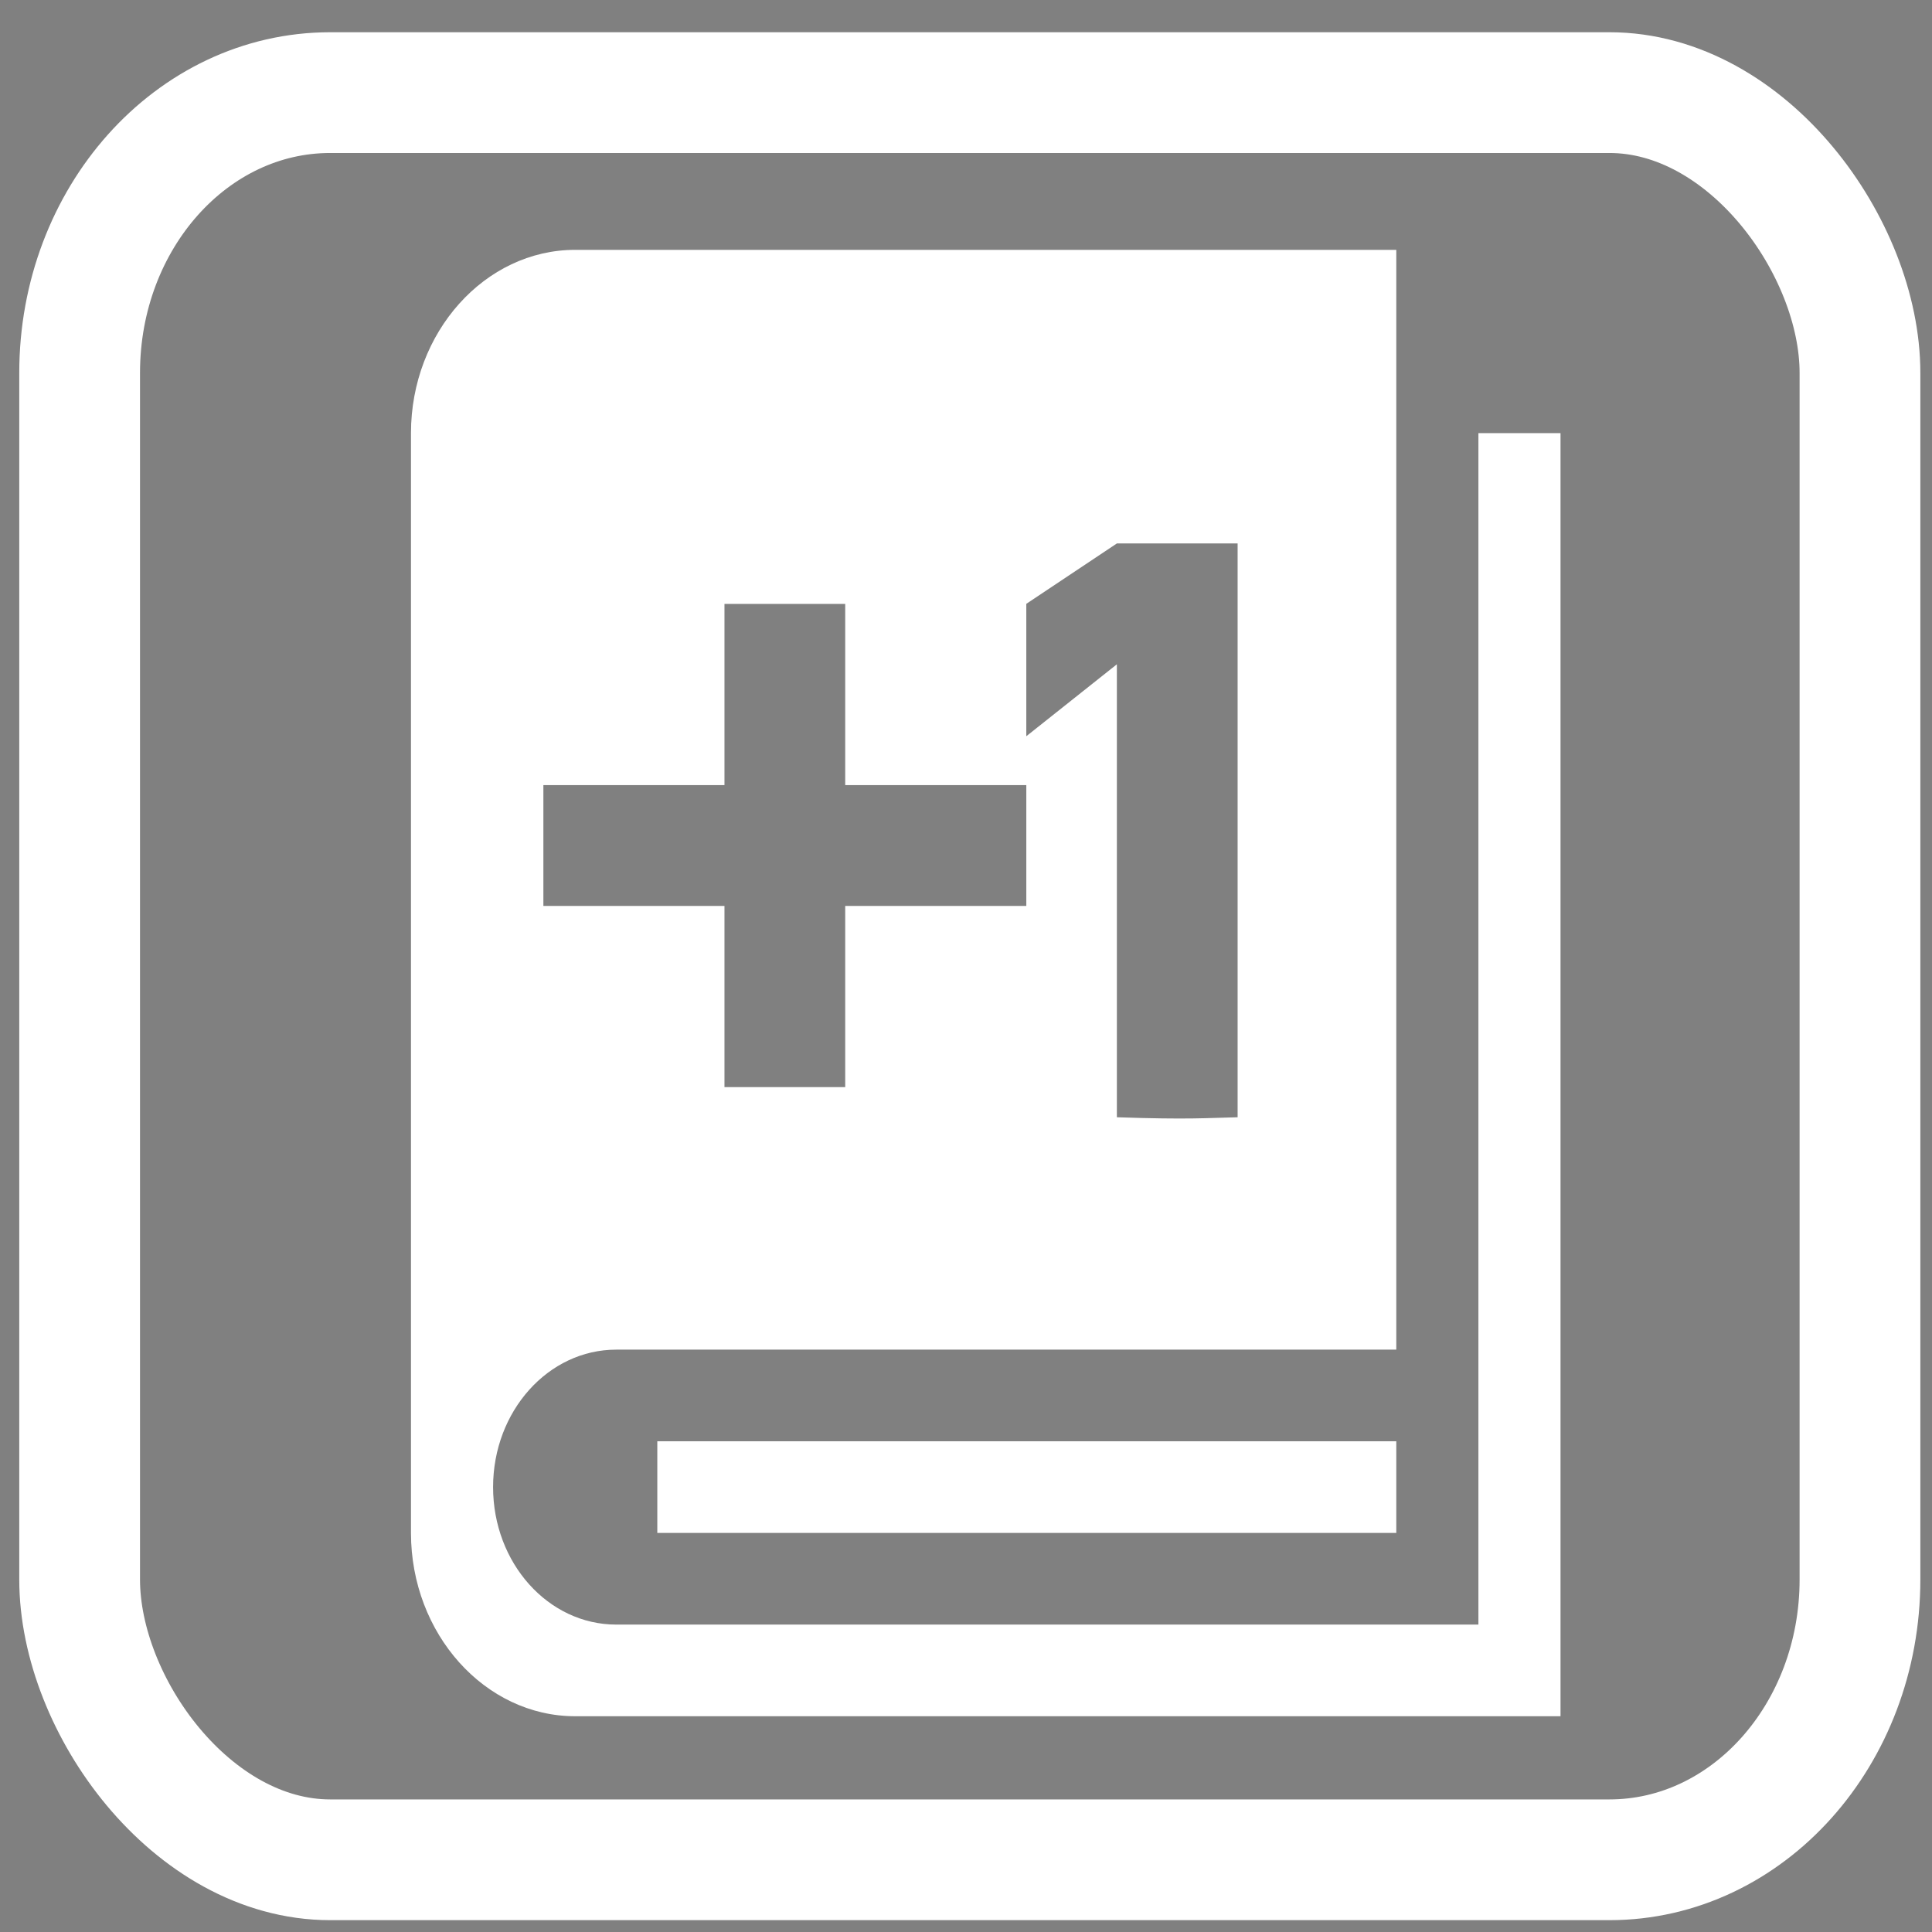 <?xml version="1.0" encoding="UTF-8" standalone="no"?>
<!-- Generated by IcoMoon.io -->

<svg
   xmlns:dc="http://purl.org/dc/elements/1.1/"
   xmlns:cc="http://creativecommons.org/ns#"
   xmlns:rdf="http://www.w3.org/1999/02/22-rdf-syntax-ns#"
   xmlns:svg="http://www.w3.org/2000/svg"
   xmlns="http://www.w3.org/2000/svg"
   xmlns:sodipodi="http://sodipodi.sourceforge.net/DTD/sodipodi-0.dtd"
   xmlns:inkscape="http://www.inkscape.org/namespaces/inkscape"
   version="1.1"
   width="32"
   height="32"
   viewBox="0 0 32 32"
   id="svg2"
   inkscape:version="0.48.1 "
   sodipodi:docname="addBook_w.svg">
  <rect x="0" y="0" width="32" height="32" fill="#808080" stroke="none"/>
  <defs
     id="defs10" />
  <sodipodi:namedview
     pagecolor="#ffffff"
     bordercolor="#666666"
     borderopacity="1"
     objecttolerance="10"
     gridtolerance="10"
     guidetolerance="10"
     inkscape:pageopacity="0"
     inkscape:pageshadow="2"
     inkscape:window-width="1680"
     inkscape:window-height="1028"
     id="namedview8"
     showgrid="true"
     inkscape:zoom="22.627417"
     inkscape:cx="30.007987"
     inkscape:cy="13.302888"
     inkscape:window-x="1672"
     inkscape:window-y="-8"
     inkscape:window-maximized="1"
     inkscape:current-layer="svg2">
    <inkscape:grid
       type="xygrid"
       id="grid5894"
       empspacing="5"
       visible="true"
       enabled="true"
       snapvisiblegridlinesonly="true"
       spacingx="0.5px"
       spacingy="0.5px" />
  </sodipodi:namedview>
  <rect
     style="fill:#000000;stroke:none"
     id="rect5896"
     width="34.5"
     height="32.5"
     x="0"
     y="35"
     rx="4.15"
     ry="4.642" />
  <g
     id="g3017"
     transform="matrix(1.068,0,0,1.223,31.927,-4.389)">
    <g
       id="g3007" />
    <path
       id="path3009"
       d="M 29.894,18.237 24.857,6.25 C 24.46,5.45 23.404,4.796 22.51,4.796 H 9.491 C 8.597,4.796 7.541,5.45 7.142,6.25 L 2.107,18.237 c -0.4,0.8 -0.606,2.176 -0.459,3.059 l 1.088,5.898 c 0.147,0.882 0.997,1.603 1.89,1.603 h 22.752 c 0.894,0 1.744,-0.722 1.891,-1.603 l 1.088,-5.898 c 0.142,-0.882 -0.062,-2.259 -0.462,-3.059 z m -2.182,4.201 -0.413,2.403 c -0.125,0.923 -0.957,1.678 -1.846,1.678 H 6.547 c -0.891,0 -1.722,-0.755 -1.846,-1.678 L 4.287,22.438 C 4.164,21.515 4.791,20.76 5.684,20.76 h 20.634 c 0.893,0.002 1.52,0.755 1.395,1.678 z"
       inkscape:connector-curvature="0"
       style="fill:#000000" />
  </g>
  <g
     id="g4" />
  <g
     style="font-size:16px;font-style:normal;font-weight:normal;line-height:125%;letter-spacing:0px;word-spacing:0px;fill:#000000;fill-opacity:1;stroke:none;font-family:HAW Frutiger Next Regular;-inkscape-font-specification:HAW Frutiger Next Regular"
     id="text2989" />
  <g
     style="font-size:16px;font-style:normal;font-weight:normal;line-height:125%;letter-spacing:0px;word-spacing:0px;fill:#ffffff;fill-opacity:1;stroke:none;font-family:HAW Frutiger Next Regular;-inkscape-font-specification:HAW Frutiger Next Regular"
     id="text2993"
     transform="matrix(0.68,0,0,0.759,5.224,4.221)">
    <g
       id="g5891">
      <path
         sodipodi:nodetypes="cccccccccccccccccccccccsssccsssscccccccc"
         inkscape:connector-curvature="0"
         d="m 19.522,18.821 1e-6,-9.886 -2.206,1.57 0,-2.889 2.206,-1.318 2.941,0 0,12.522 c -0.765,0.015 -1.187,0.053 -2.941,-1e-6 z m -6.617,-4.613 0,3.954 -2.941,0 0,-3.954 -4.411,0 0,-2.636 4.411,0 0,-3.954 2.941,0 0,3.954 4.411,10e-7 0,2.636 z m 15.423,-10.317 0,26 -21,0 c -1.657,0 -3,-1.343 -3,-3 0,-1.657 1.343,-3 3,-3 l 19,0 0,-24 -20,0 c -2.2,0 -4,1.8 -4,4 l 0,24 c 0,2.2 1.8,4 4,4 l 24,0 0,-28 z M 8.328,25.891 l 18,0 0,2 -18,0 z"
         style="fill:#ffffff"
         id="path3013" />
    </g>
  </g>
  <rect
     style="fill:none;stroke:#ffffff;stroke-width:2;stroke-miterlimit:4;stroke-opacity:1;stroke-dasharray:none"
     id="rect3037"
     width="29.488"
     height="29.27"
     x="1.319"
     y="1.534"
     ry="4.642"
     rx="4.15" />
</svg>
